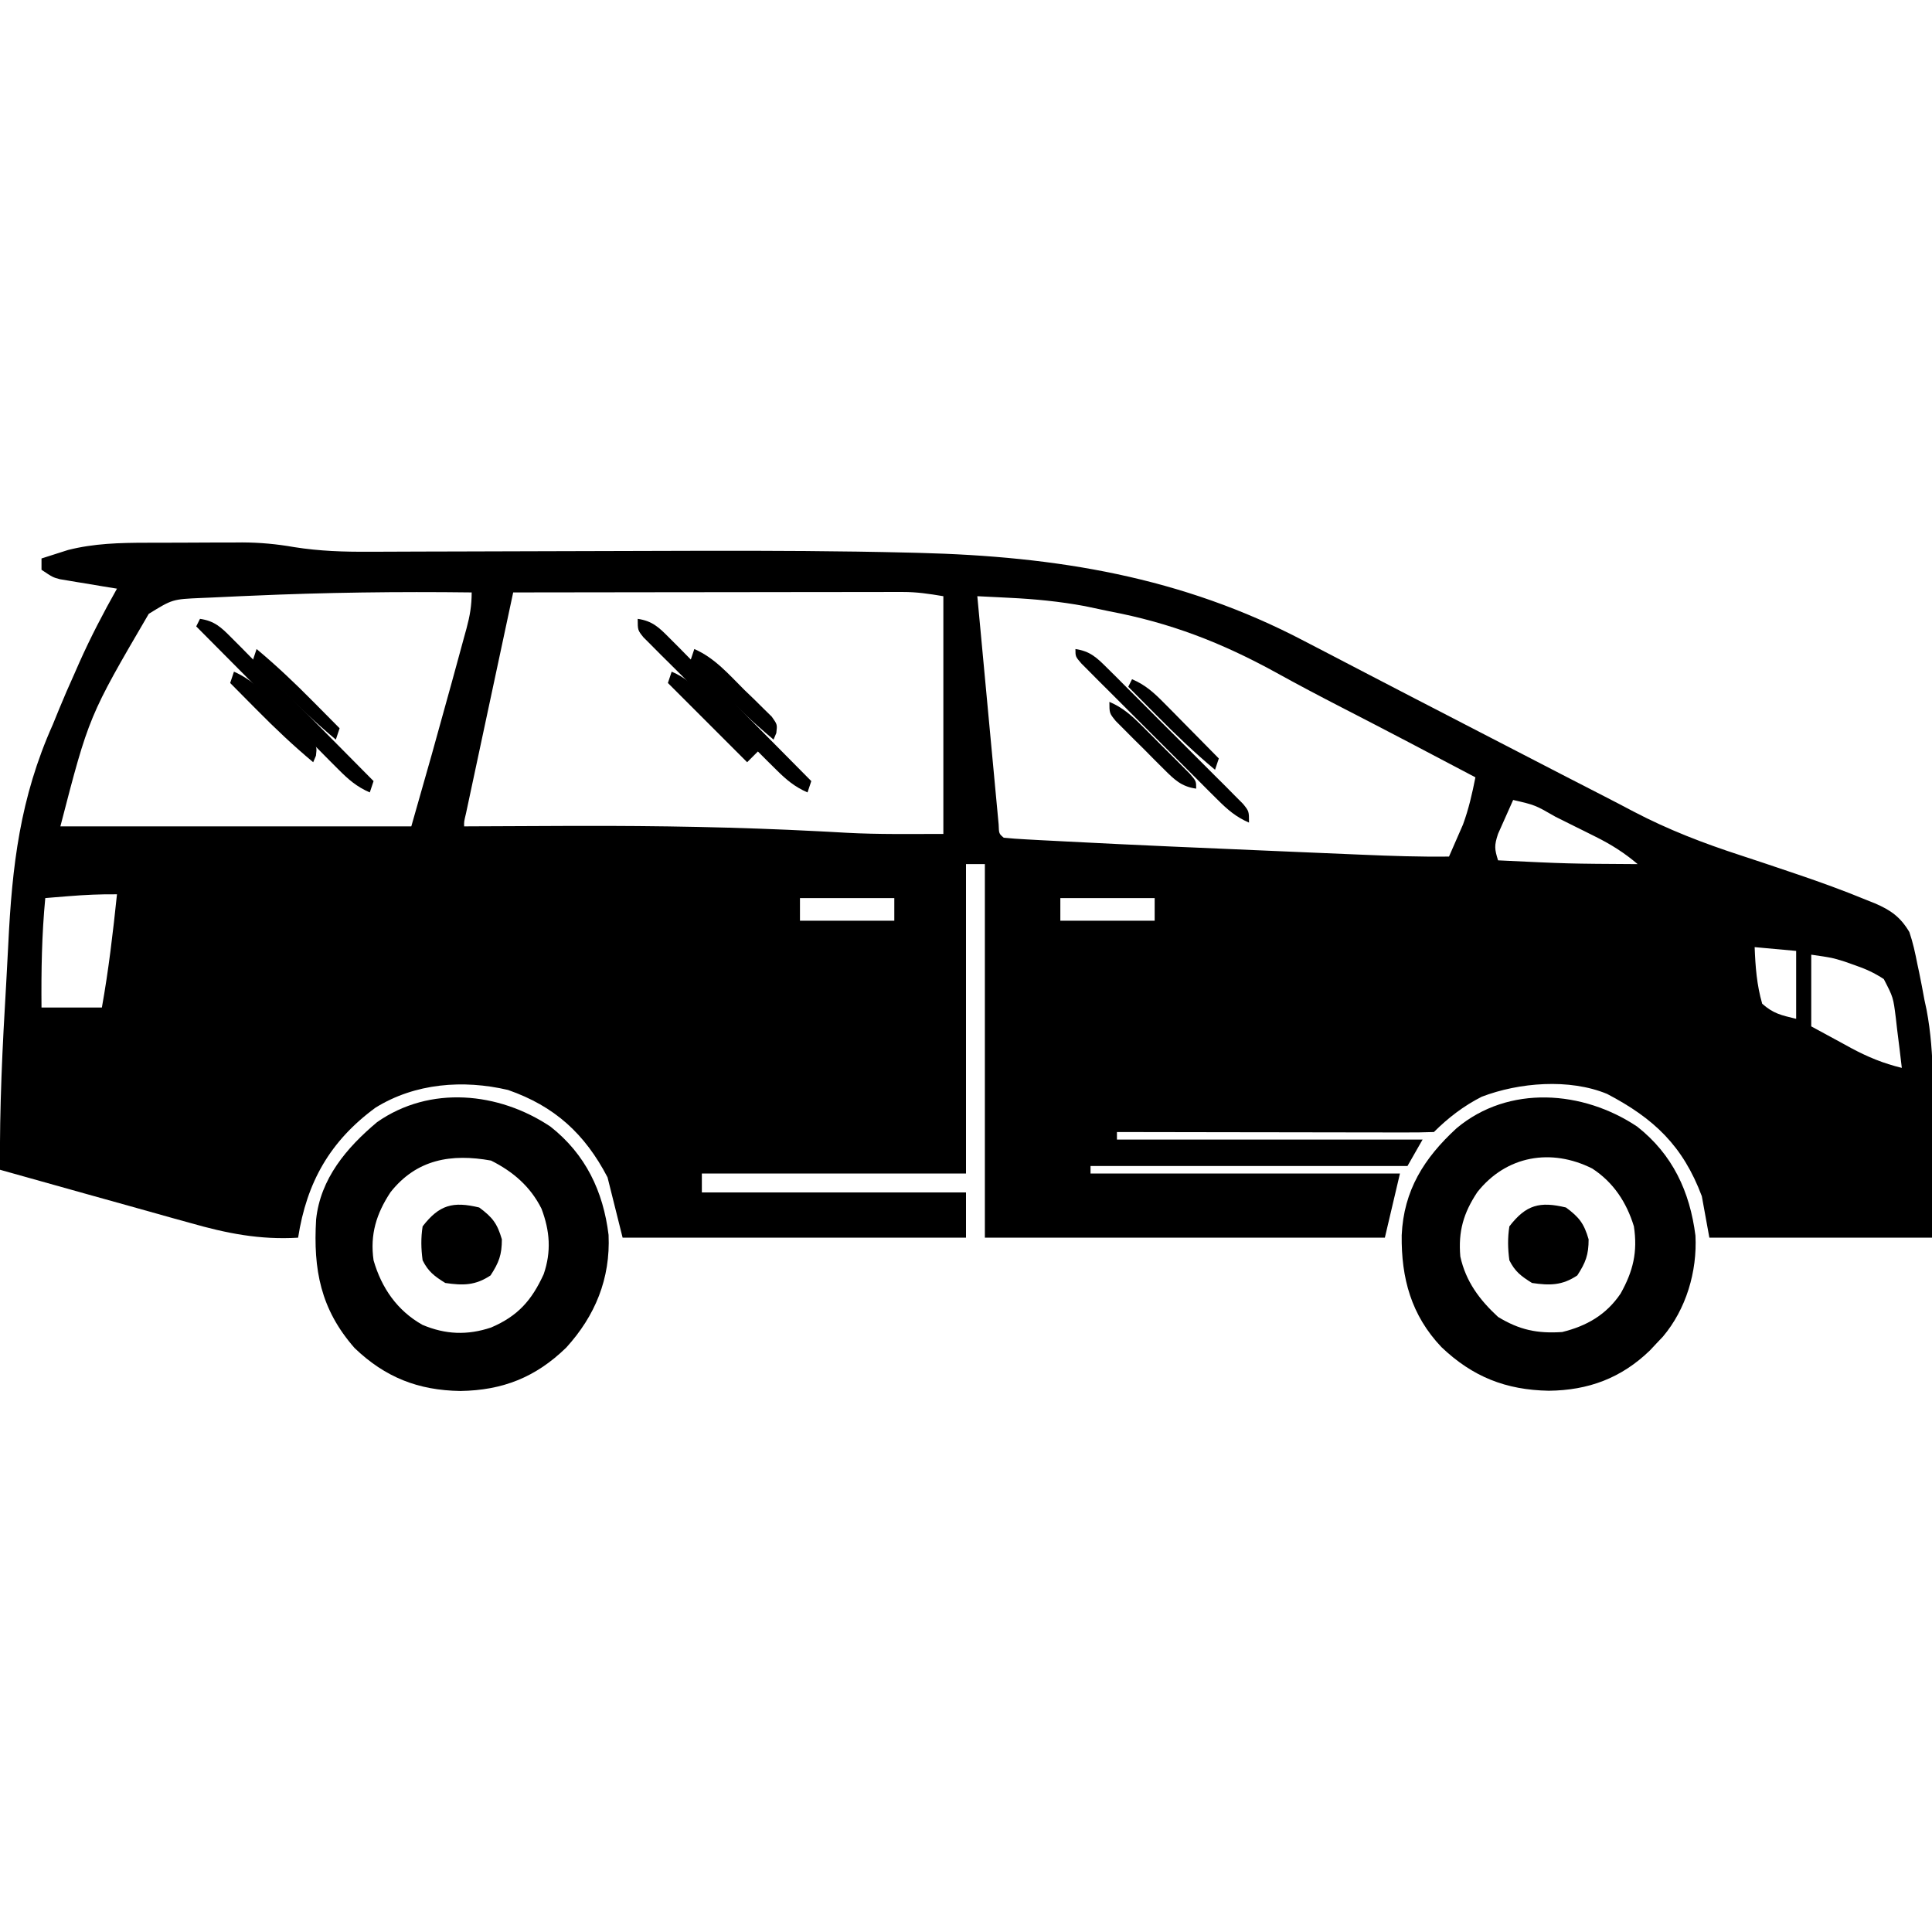 <?xml version="1.0" encoding="UTF-8"?>
<svg version="1.1" xmlns="http://www.w3.org/2000/svg" width="512" height="512">
<path d="M0 0 C1.368 -0.005 1.368 -0.005 2.764 -0.01 C4.686 -0.015 6.609 -0.017 8.531 -0.017 C11.431 -0.02 14.332 -0.038 17.232 -0.057 C19.113 -0.06 20.994 -0.062 22.875 -0.062 C23.723 -0.07 24.572 -0.077 25.446 -0.084 C30.179 -0.067 34.635 0.35 39.299 1.17 C45.944 2.217 52.373 2.432 59.088 2.379 C60.299 2.378 61.509 2.377 62.757 2.375 C66.046 2.37 69.335 2.356 72.624 2.338 C76.126 2.321 79.628 2.317 83.13 2.312 C90.547 2.3 97.965 2.275 105.382 2.247 C118.545 2.198 131.708 2.165 144.871 2.141 C145.932 2.139 145.932 2.139 147.014 2.136 C165.416 2.101 183.809 2.17 202.207 2.621 C203.069 2.642 203.931 2.663 204.819 2.685 C241.216 3.61 274.456 9.01 306.895 26.043 C308.72 26.991 310.545 27.938 312.371 28.884 C316.003 30.767 319.633 32.657 323.259 34.552 C327.577 36.808 331.901 39.052 336.23 41.285 C336.829 41.594 337.428 41.903 338.045 42.221 C338.923 42.675 338.923 42.675 339.819 43.137 C343.256 44.911 346.691 46.689 350.125 48.469 C357.558 52.319 364.996 56.162 372.436 59.998 C373.831 60.718 375.227 61.439 376.622 62.159 C379.877 63.84 383.134 65.516 386.396 67.181 C388.991 68.506 391.571 69.855 394.145 71.221 C403.374 76.06 412.733 79.652 422.636 82.871 C426.809 84.231 430.967 85.637 435.125 87.043 C436.33 87.45 436.33 87.45 437.56 87.865 C443.742 89.962 449.86 92.175 455.895 94.668 C456.62 94.957 457.346 95.247 458.093 95.545 C462.349 97.367 464.896 99.176 467.27 103.168 C468.227 105.96 468.829 108.774 469.395 111.668 C469.551 112.395 469.706 113.122 469.867 113.871 C470.373 116.297 470.821 118.731 471.27 121.168 C471.545 122.447 471.545 122.447 471.827 123.753 C474.104 135.693 473.483 147.88 473.395 159.98 C473.353 167.962 473.312 175.944 473.27 184.168 C453.8 184.168 434.33 184.168 414.27 184.168 C413.61 180.538 412.95 176.908 412.27 173.168 C407.259 159.828 399.608 152.576 387.156 146.062 C377.18 141.936 363.826 143.025 353.938 146.816 C349.192 149.221 345.029 152.408 341.27 156.168 C338.653 156.263 336.062 156.294 333.445 156.281 C332.626 156.282 331.806 156.282 330.962 156.282 C328.24 156.281 325.519 156.273 322.797 156.266 C320.915 156.264 319.033 156.262 317.151 156.261 C312.188 156.258 307.225 156.248 302.262 156.237 C297.201 156.226 292.141 156.222 287.08 156.217 C277.143 156.206 267.206 156.189 257.27 156.168 C257.27 156.828 257.27 157.488 257.27 158.168 C284 158.168 310.73 158.168 338.27 158.168 C336.95 160.478 335.63 162.788 334.27 165.168 C306.55 165.168 278.83 165.168 250.27 165.168 C250.27 165.828 250.27 166.488 250.27 167.168 C277.33 167.168 304.39 167.168 332.27 167.168 C330.95 172.778 329.63 178.388 328.27 184.168 C293.29 184.168 258.31 184.168 222.27 184.168 C222.27 151.498 222.27 118.828 222.27 85.168 C220.62 85.168 218.97 85.168 217.27 85.168 C217.27 112.228 217.27 139.288 217.27 167.168 C194.17 167.168 171.07 167.168 147.27 167.168 C147.27 168.818 147.27 170.468 147.27 172.168 C170.37 172.168 193.47 172.168 217.27 172.168 C217.27 176.128 217.27 180.088 217.27 184.168 C187.24 184.168 157.21 184.168 126.27 184.168 C124.29 176.248 124.29 176.248 122.27 168.168 C116.269 156.647 108.259 149.317 95.895 145.016 C84.026 142.24 71.278 143.202 60.781 149.711 C48.729 158.563 42.557 169.466 40.27 184.168 C30.107 184.782 21.247 183.003 11.562 180.23 C10.102 179.825 8.641 179.422 7.179 179.02 C3.376 177.969 -0.422 176.899 -4.218 175.824 C-8.11 174.726 -12.007 173.647 -15.904 172.566 C-23.518 170.452 -31.126 168.317 -38.73 166.168 C-38.876 149.658 -38.073 133.264 -37.089 116.788 C-36.888 113.39 -36.708 109.991 -36.546 106.591 C-35.534 85.549 -33.431 67.629 -24.73 48.168 C-24.169 46.811 -23.613 45.451 -23.065 44.089 C-21.785 40.959 -20.437 37.874 -19.043 34.793 C-18.609 33.806 -18.175 32.818 -17.729 31.801 C-14.727 25.063 -11.351 18.593 -7.73 12.168 C-8.923 11.975 -10.115 11.781 -11.344 11.582 C-12.91 11.319 -14.477 11.056 -16.043 10.793 C-17.221 10.603 -17.221 10.603 -18.424 10.41 C-19.181 10.281 -19.938 10.152 -20.719 10.02 C-21.415 9.904 -22.112 9.789 -22.829 9.67 C-24.73 9.168 -24.73 9.168 -27.73 7.168 C-27.73 6.178 -27.73 5.188 -27.73 4.168 C-26.233 3.68 -24.732 3.203 -23.23 2.73 C-22.395 2.464 -21.56 2.197 -20.699 1.922 C-13.85 0.183 -7.025 0.009 0 0 Z M27.957 14.043 C27.016 14.082 26.075 14.122 25.106 14.162 C22.414 14.277 19.723 14.404 17.031 14.535 C16.233 14.569 15.434 14.602 14.611 14.636 C6.968 14.969 6.968 14.969 0.688 18.848 C-15.163 45.96 -15.163 45.96 -22.73 75.168 C7.96 75.168 38.65 75.168 70.27 75.168 C75.717 56.105 75.717 56.105 80.995 36.995 C81.436 35.371 81.88 33.747 82.327 32.124 C82.987 29.722 83.641 27.318 84.293 24.914 C84.593 23.83 84.593 23.83 84.899 22.724 C85.799 19.375 86.27 16.669 86.27 13.168 C66.807 12.924 47.404 13.173 27.957 14.043 Z M97.27 13.168 C95.573 21.104 93.878 29.04 92.185 36.976 C91.398 40.661 90.611 44.346 89.824 48.031 C89.064 51.583 88.306 55.137 87.548 58.69 C87.258 60.048 86.968 61.407 86.677 62.765 C86.271 64.662 85.867 66.558 85.463 68.455 C85.232 69.536 85.001 70.618 84.763 71.732 C84.236 73.917 84.236 73.917 84.27 75.168 C84.942 75.164 85.614 75.159 86.307 75.155 C94.982 75.1 103.657 75.064 112.332 75.043 C113.031 75.041 113.73 75.04 114.45 75.038 C135.704 74.992 156.887 75.351 178.117 76.457 C179.462 76.525 179.462 76.525 180.833 76.596 C182.438 76.68 184.043 76.768 185.648 76.863 C194.211 77.325 202.647 77.168 211.27 77.168 C211.27 56.378 211.27 35.588 211.27 14.168 C207.354 13.515 204.29 13.043 200.448 13.048 C199.531 13.046 198.614 13.045 197.669 13.044 C196.681 13.047 195.693 13.051 194.674 13.054 C193.093 13.054 193.093 13.054 191.48 13.054 C188.006 13.055 184.532 13.062 181.059 13.07 C178.646 13.072 176.233 13.074 173.82 13.075 C167.478 13.078 161.135 13.088 154.793 13.099 C148.318 13.11 141.842 13.114 135.367 13.119 C122.668 13.13 109.969 13.147 97.27 13.168 Z M220.27 14.168 C221.029 22.365 221.794 30.562 222.565 38.759 C222.922 42.564 223.278 46.37 223.631 50.176 C223.97 53.846 224.314 57.516 224.662 61.186 C224.793 62.589 224.924 63.992 225.053 65.395 C225.233 67.354 225.419 69.313 225.605 71.271 C225.71 72.388 225.814 73.505 225.921 74.656 C226.003 77.103 226.003 77.103 227.27 78.168 C229.163 78.366 231.064 78.494 232.965 78.598 C234.267 78.669 235.569 78.741 236.911 78.815 C238.405 78.891 239.9 78.967 241.395 79.043 C242.538 79.103 242.538 79.103 243.705 79.164 C262.144 80.131 280.592 80.903 299.039 81.69 C301.451 81.793 303.863 81.896 306.275 82 C310.14 82.166 314.006 82.329 317.871 82.49 C319.311 82.551 320.751 82.612 322.19 82.673 C329.888 83.002 337.565 83.264 345.27 83.168 C346.071 81.36 346.86 79.546 347.645 77.73 C348.085 76.721 348.526 75.712 348.98 74.672 C350.493 70.561 351.418 66.456 352.27 62.168 C340.481 55.936 328.674 49.737 316.814 43.642 C310.958 40.628 305.143 37.564 299.383 34.371 C284.931 26.444 271.459 21.233 255.27 18.168 C253.089 17.712 250.909 17.251 248.729 16.787 C242.069 15.557 235.519 14.916 228.762 14.594 C227.94 14.551 227.118 14.509 226.271 14.465 C224.271 14.363 222.27 14.265 220.27 14.168 Z M362.27 68.168 C361.401 70.078 360.551 71.997 359.707 73.918 C359.231 74.985 358.756 76.053 358.266 77.152 C357.228 80.294 357.334 81.154 358.27 84.168 C376.761 85.06 376.761 85.06 395.27 85.168 C391.755 82.186 388.285 79.988 384.164 77.934 C383.016 77.36 381.868 76.786 380.686 76.195 C379.799 75.758 379.799 75.758 378.894 75.312 C377.073 74.414 375.258 73.504 373.443 72.594 C368.097 69.512 368.097 69.512 362.27 68.168 Z M-20.605 93.668 C-21.758 93.761 -22.91 93.854 -24.098 93.949 C-25.401 94.058 -25.401 94.058 -26.73 94.168 C-27.662 103.883 -27.815 113.419 -27.73 123.168 C-22.45 123.168 -17.17 123.168 -11.73 123.168 C-9.942 113.204 -8.781 103.23 -7.73 93.168 C-12.054 93.115 -16.297 93.316 -20.605 93.668 Z M173.27 94.168 C173.27 96.148 173.27 98.128 173.27 100.168 C181.52 100.168 189.77 100.168 198.27 100.168 C198.27 98.188 198.27 96.208 198.27 94.168 C190.02 94.168 181.77 94.168 173.27 94.168 Z M242.27 94.168 C242.27 96.148 242.27 98.128 242.27 100.168 C250.52 100.168 258.77 100.168 267.27 100.168 C267.27 98.188 267.27 96.208 267.27 94.168 C259.02 94.168 250.77 94.168 242.27 94.168 Z M426.27 107.168 C426.469 112.338 426.827 117.182 428.27 122.168 C431.259 124.808 433.301 125.204 437.27 126.168 C437.27 120.228 437.27 114.288 437.27 108.168 C433.64 107.838 430.01 107.508 426.27 107.168 Z M441.27 109.168 C441.27 115.438 441.27 121.708 441.27 128.168 C443.93 129.612 446.591 131.055 449.332 132.543 C450.156 132.995 450.98 133.446 451.828 133.912 C456.253 136.282 460.387 137.988 465.27 139.168 C464.881 135.748 464.454 132.333 464.02 128.918 C463.91 127.95 463.8 126.982 463.688 125.984 C463.002 120.478 463.002 120.478 460.496 115.633 C458.013 113.999 455.707 112.946 452.895 111.98 C451.979 111.657 451.064 111.333 450.121 111 C446.785 109.965 446.785 109.965 441.27 109.168 Z " fill="#000000" transform="translate(38.73,143.832)"/>
<path d="M0 0 C9.39 7.392 13.951 17.207 15.438 28.895 C15.928 38.391 12.971 48.382 6.805 55.668 C6.25 56.252 5.696 56.836 5.125 57.438 C4.263 58.36 4.263 58.36 3.383 59.301 C-4.221 66.668 -12.963 69.898 -23.438 70 C-34.788 69.789 -43.596 66.328 -51.875 58.438 C-59.884 50 -62.546 40.178 -62.411 28.783 C-61.875 16.914 -56.511 8.374 -47.875 0.438 C-34.056 -11.153 -14.333 -9.588 0 0 Z M-42.375 17.375 C-46.045 22.912 -47.451 27.76 -46.875 34.438 C-45.41 41.056 -41.808 45.883 -36.875 50.438 C-31.195 53.89 -26.498 54.879 -19.875 54.438 C-13.362 52.838 -8.177 49.85 -4.395 44.242 C-1.07 38.3 0.153 33.199 -0.875 26.438 C-2.817 20.073 -6.299 14.767 -11.914 11.109 C-22.781 5.657 -34.682 7.646 -42.375 17.375 Z " fill="#000000" transform="translate(433.875,298.562)"/>
<path d="M0 0 C9.286 7.31 13.985 17.105 15.402 28.707 C15.923 40.272 11.844 50.174 4.156 58.594 C-3.944 66.459 -12.682 69.895 -23.875 70.062 C-35.021 69.895 -43.791 66.471 -51.902 58.684 C-60.941 48.392 -62.877 37.874 -62.104 24.632 C-60.97 13.786 -54.018 5.589 -45.938 -1.188 C-31.934 -10.99 -13.693 -9.16 0 0 Z M-42.375 17.375 C-46.126 23.044 -47.861 28.599 -46.875 35.438 C-44.772 42.741 -40.62 48.765 -33.926 52.535 C-27.816 55.116 -22.032 55.34 -15.75 53.25 C-8.64 50.217 -4.976 46.061 -1.793 39.117 C0.267 33.104 -0.143 27.656 -2.375 21.75 C-5.312 15.877 -9.929 11.911 -15.75 9 C-26.232 7.113 -35.44 8.605 -42.375 17.375 Z " fill="#000000" transform="translate(145.875,298.562)"/>
<path d="M0 0 C3.51 2.595 4.778 4.237 6 8.438 C6 12.531 5.22 14.591 3 18 C-1.019 20.679 -4.276 20.696 -9 20 C-11.87 18.206 -13.491 17.017 -15 14 C-15.421 10.941 -15.48 8.054 -15 5 C-10.581 -0.733 -6.947 -1.677 0 0 Z " fill="#000000" transform="translate(415,320)"/>
<path d="M0 0 C3.51 2.595 4.778 4.237 6 8.438 C6 12.531 5.22 14.591 3 18 C-1.019 20.679 -4.276 20.696 -9 20 C-11.87 18.206 -13.491 17.017 -15 14 C-15.421 10.941 -15.48 8.054 -15 5 C-10.581 -0.733 -6.947 -1.677 0 0 Z " fill="#000000" transform="translate(127,320)"/>
<path d="M0 0 C3.857 0.561 5.605 2.24 8.31 4.969 C9.15 5.81 9.991 6.651 10.857 7.517 C11.755 8.43 12.653 9.344 13.578 10.285 C14.968 11.681 14.968 11.681 16.386 13.106 C18.845 15.577 21.296 18.057 23.744 20.538 C26.246 23.071 28.756 25.595 31.266 28.119 C36.185 33.071 41.096 38.033 46 43 C45.67 43.99 45.34 44.98 45 46 C41.553 44.517 39.327 42.569 36.69 39.917 C35.85 39.077 35.009 38.236 34.143 37.37 C33.245 36.461 32.347 35.553 31.422 34.617 C30.495 33.688 29.569 32.758 28.614 31.801 C26.157 29.336 23.706 26.865 21.256 24.393 C18.752 21.869 16.243 19.351 13.734 16.832 C8.817 11.894 3.907 6.949 -1 2 C-0.67 1.34 -0.34 0.68 0 0 Z " fill="#000000" transform="translate(53,164)"/>
<path d="M0 0 C3.857 0.561 5.605 2.24 8.31 4.969 C9.15 5.81 9.991 6.651 10.857 7.517 C11.755 8.43 12.653 9.344 13.578 10.285 C14.505 11.216 15.431 12.147 16.386 13.106 C18.845 15.577 21.296 18.057 23.744 20.538 C26.246 23.071 28.756 25.595 31.266 28.119 C36.185 33.071 41.096 38.033 46 43 C45.67 43.99 45.34 44.98 45 46 C41.617 44.532 39.39 42.648 36.782 40.057 C35.551 38.84 35.551 38.84 34.296 37.599 C33.42 36.722 32.543 35.845 31.641 34.941 C30.736 34.041 29.832 33.141 28.9 32.214 C26.991 30.311 25.085 28.405 23.181 26.497 C20.739 24.049 18.286 21.613 15.83 19.18 C13.489 16.857 11.159 14.524 8.828 12.191 C7.944 11.316 7.06 10.441 6.148 9.54 C5.341 8.726 4.533 7.911 3.7 7.073 C2.984 6.357 2.268 5.641 1.53 4.904 C0 3 0 3 0 0 Z " fill="#000000" transform="translate(169,164)"/>
<path d="M0 0 C3.837 0.565 5.6 2.221 8.31 4.921 C9.15 5.752 9.991 6.584 10.857 7.44 C11.755 8.344 12.653 9.248 13.578 10.18 C14.505 11.103 15.431 12.027 16.386 12.979 C18.344 14.933 20.297 16.892 22.246 18.855 C24.747 21.373 27.261 23.877 29.779 26.377 C32.178 28.762 34.565 31.159 36.953 33.555 C38.312 34.905 38.312 34.905 39.699 36.282 C40.527 37.12 41.355 37.957 42.208 38.82 C42.942 39.556 43.676 40.293 44.432 41.051 C46 43 46 43 46 46 C42.567 44.519 40.328 42.581 37.69 39.949 C36.85 39.115 36.009 38.281 35.143 37.421 C34.245 36.519 33.347 35.617 32.422 34.688 C31.032 33.301 31.032 33.301 29.614 31.885 C27.657 29.932 25.704 27.975 23.754 26.015 C21.25 23.499 18.737 20.993 16.221 18.489 C13.825 16.102 11.436 13.707 9.047 11.312 C8.141 10.41 7.235 9.508 6.301 8.579 C5.473 7.745 4.645 6.91 3.792 6.051 C3.058 5.315 2.324 4.579 1.568 3.822 C0 2 0 2 0 0 Z " fill="#000000" transform="translate(285,172)"/>
<path d="M0 0 C3.568 1.514 5.837 3.605 8.547 6.352 C9.391 7.202 10.236 8.053 11.105 8.93 C12.415 10.264 12.415 10.264 13.75 11.625 C14.638 12.522 15.526 13.419 16.441 14.344 C18.632 16.558 20.818 18.777 23 21 C22.01 21.99 21.02 22.98 20 24 C13.07 17.07 6.14 10.14 -1 3 C-0.67 2.01 -0.34 1.02 0 0 Z " fill="#000000" transform="translate(178,178)"/>
<path d="M0 0 C5.439 2.363 9.164 6.755 13.312 10.875 C14.161 11.691 15.01 12.507 15.885 13.348 C16.682 14.138 17.479 14.928 18.301 15.742 C19.035 16.463 19.769 17.183 20.525 17.925 C22 20 22 20 21.731 22.266 C21.49 22.838 21.249 23.41 21 24 C15.748 19.616 10.868 14.992 6.062 10.125 C5.379 9.437 4.695 8.748 3.99 8.039 C2.324 6.362 0.661 4.682 -1 3 C-0.67 2.01 -0.34 1.02 0 0 Z " fill="#000000" transform="translate(62,178)"/>
<path d="M0 0 C5.439 2.363 9.164 6.755 13.312 10.875 C14.161 11.691 15.01 12.507 15.885 13.348 C16.682 14.138 17.479 14.928 18.301 15.742 C19.035 16.463 19.769 17.183 20.525 17.925 C22 20 22 20 21.731 22.266 C21.49 22.838 21.249 23.41 21 24 C15.748 19.616 10.868 14.992 6.062 10.125 C5.379 9.437 4.695 8.748 3.99 8.039 C2.324 6.362 0.661 4.682 -1 3 C-0.67 2.01 -0.34 1.02 0 0 Z " fill="#000000" transform="translate(184,172)"/>
<path d="M0 0 C3.568 1.514 5.837 3.605 8.547 6.352 C9.391 7.202 10.236 8.053 11.105 8.93 C12.415 10.264 12.415 10.264 13.75 11.625 C14.638 12.522 15.526 13.419 16.441 14.344 C18.632 16.558 20.818 18.777 23 21 C22.67 21.99 22.34 22.98 22 24 C16.563 19.47 11.535 14.657 6.562 9.625 C5.831 8.889 5.099 8.153 4.346 7.395 C2.561 5.599 0.78 3.8 -1 2 C-0.67 1.34 -0.34 0.68 0 0 Z " fill="#000000" transform="translate(300,180)"/>
<path d="M0 0 C3.538 1.51 5.834 3.576 8.547 6.281 C9.391 7.123 10.236 7.965 11.105 8.832 C12.415 10.153 12.415 10.153 13.75 11.5 C14.638 12.38 15.526 13.261 16.441 14.168 C17.281 15.01 18.12 15.851 18.984 16.719 C19.755 17.492 20.525 18.264 21.319 19.061 C23 21 23 21 23 23 C19.058 22.447 17.227 20.613 14.453 17.852 C13.609 17.011 12.764 16.171 11.895 15.305 C11.022 14.42 10.149 13.536 9.25 12.625 C8.362 11.748 7.474 10.872 6.559 9.969 C5.719 9.126 4.88 8.283 4.016 7.414 C3.245 6.64 2.475 5.866 1.681 5.069 C0 3 0 3 0 0 Z " fill="#000000" transform="translate(294,186)"/>
<path d="M0 0 C5.252 4.384 10.132 9.008 14.938 13.875 C15.621 14.563 16.305 15.252 17.01 15.961 C18.676 17.638 20.339 19.318 22 21 C21.67 21.99 21.34 22.98 21 24 C15.748 19.616 10.868 14.992 6.062 10.125 C5.379 9.437 4.695 8.748 3.99 8.039 C2.324 6.362 0.661 4.682 -1 3 C-0.67 2.01 -0.34 1.02 0 0 Z " fill="#000000" transform="translate(68,172)"/>
</svg>
